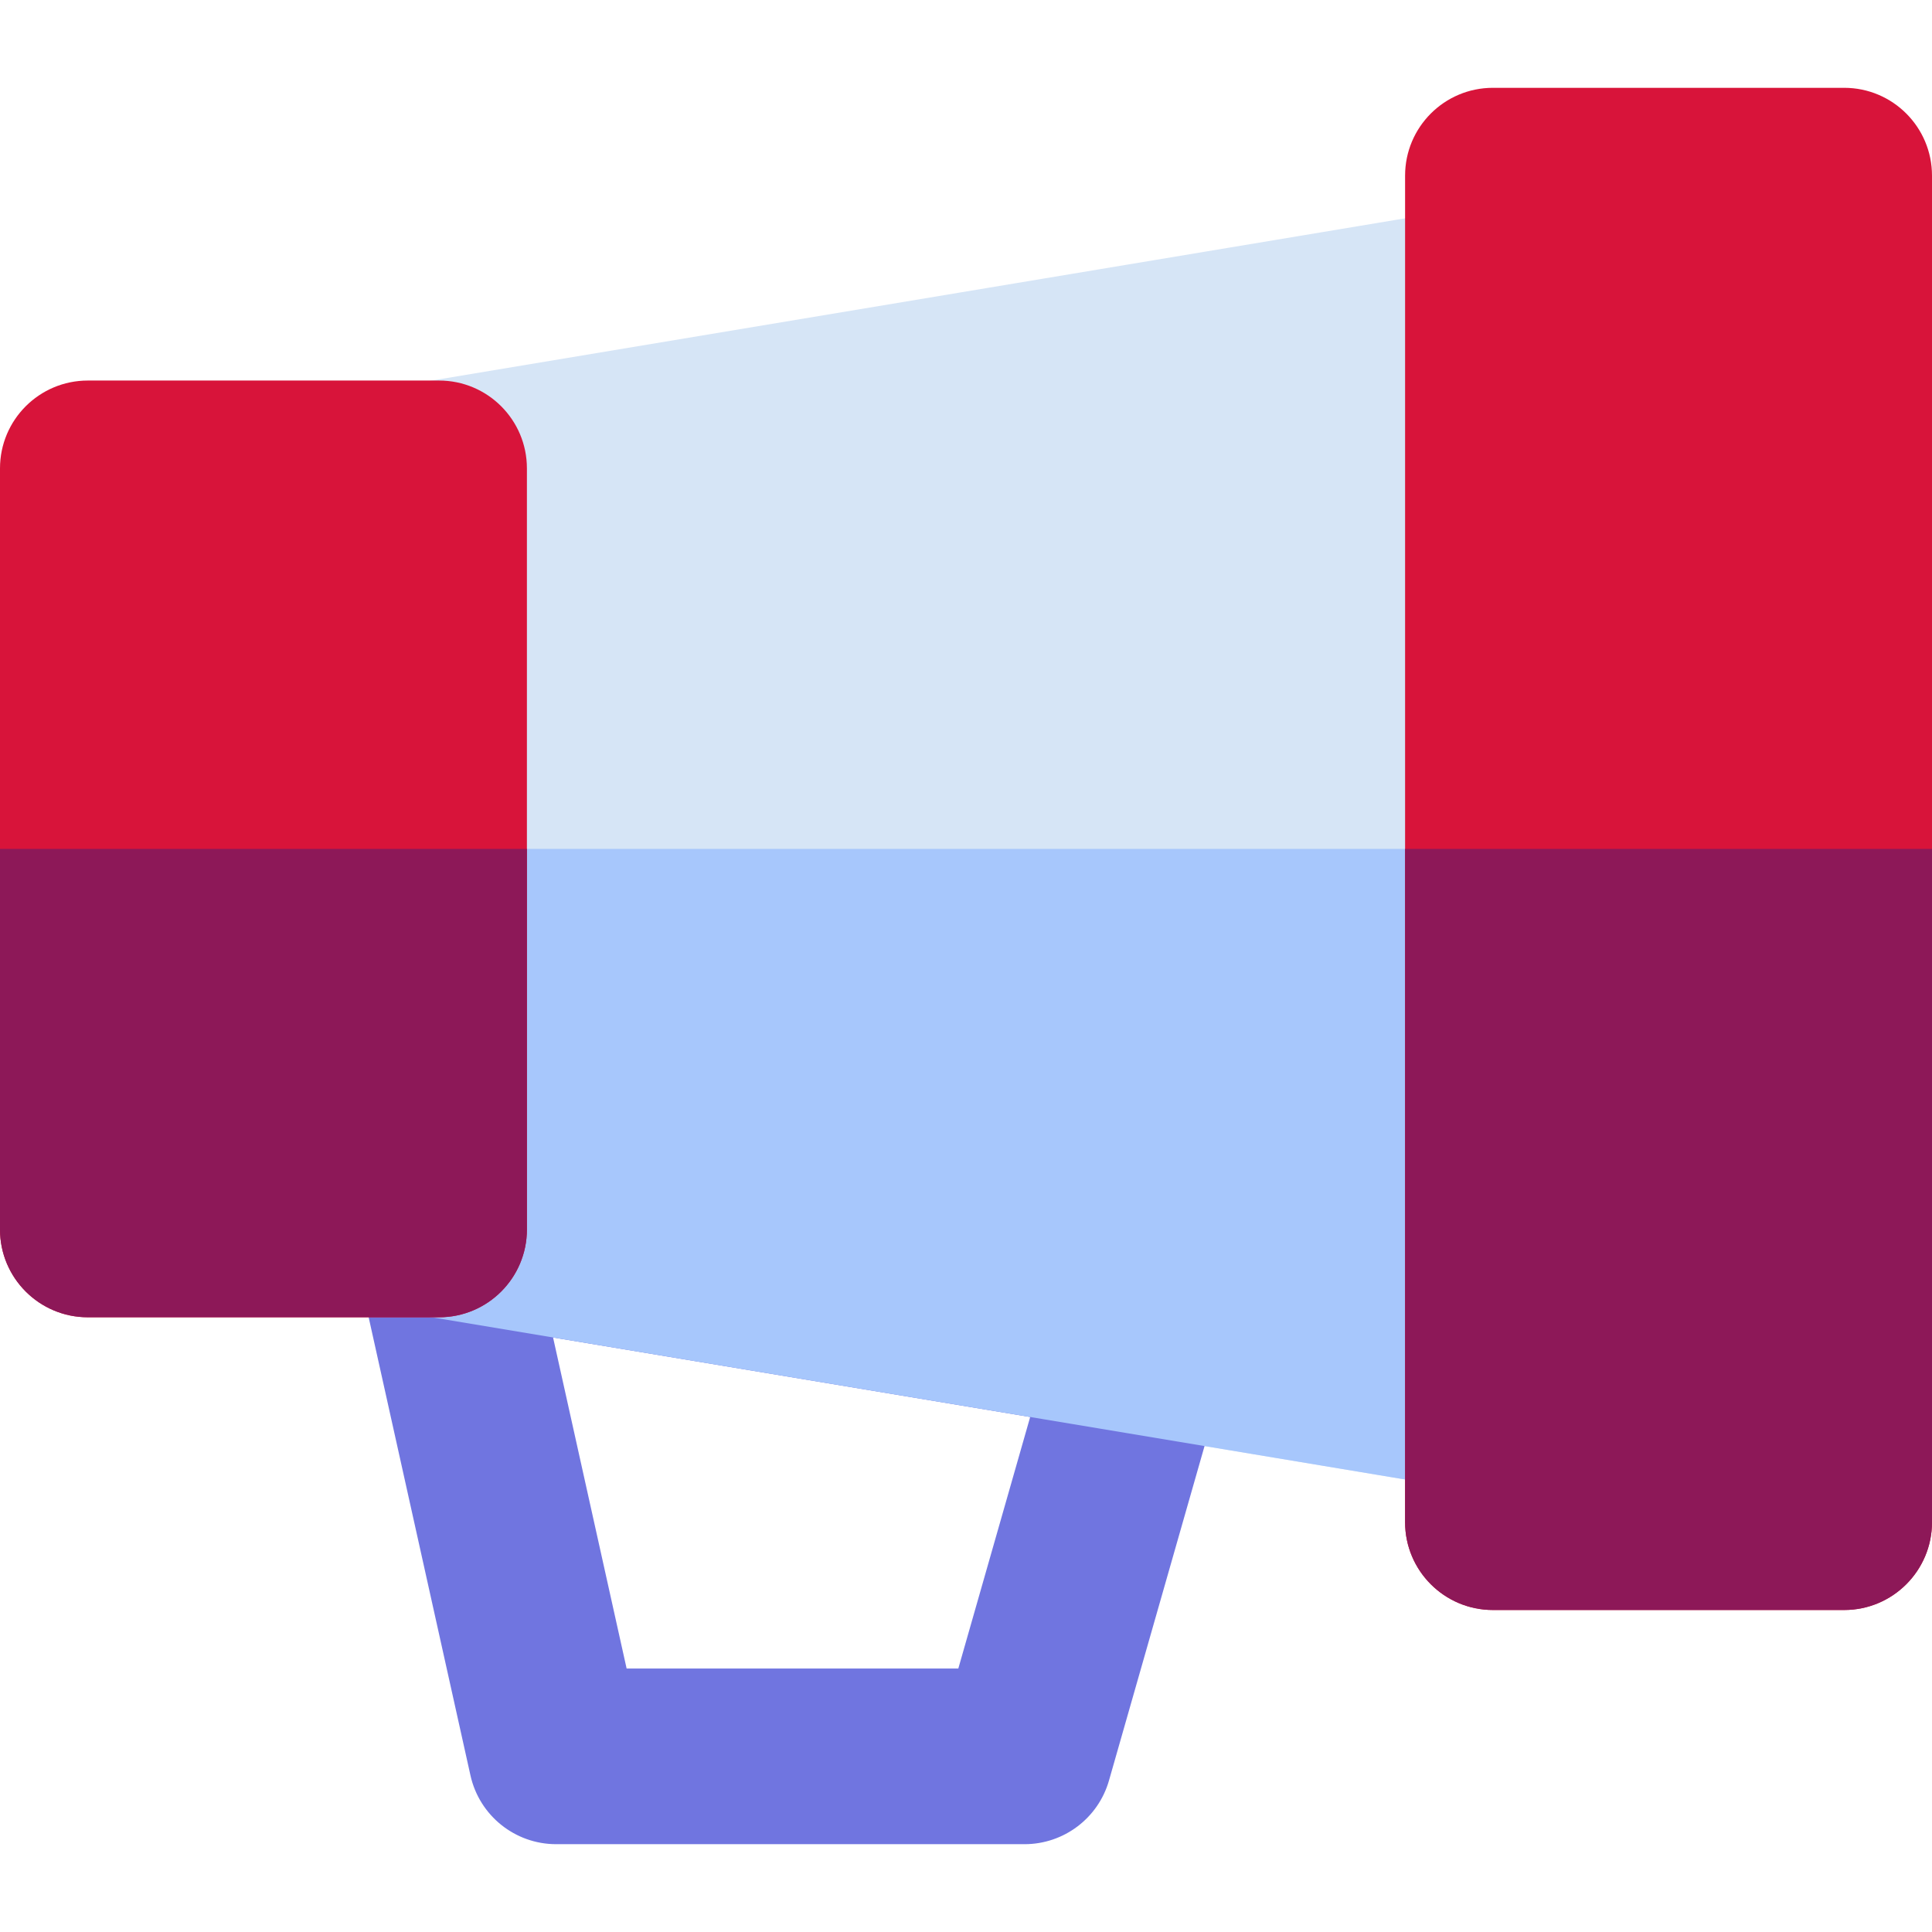 <?xml version="1.0" encoding="iso-8859-1"?>
<!-- Generator: Adobe Illustrator 19.0.0, SVG Export Plug-In . SVG Version: 6.00 Build 0)  -->
<svg version="1.1" id="Layer_1" xmlns="http://www.w3.org/2000/svg" xmlns:xlink="http://www.w3.org/1999/xlink" x="0px" y="0px"
	 viewBox="0 0 512 512" style="enable-background:new 0 0 512 512;" xml:space="preserve">
<path style="fill:#D6E5F6;" d="M410.678,59.819c-5.218-4.423-12.12-6.324-18.868-5.201l-279.273,46.545
	c-11.222,1.871-19.447,11.581-19.447,22.958v201.697c0,11.376,8.225,21.085,19.447,22.955l279.273,46.545
	c1.274,0.213,2.554,0.318,3.826,0.318c5.468,0,10.809-1.929,15.042-5.516c5.221-4.422,8.231-10.918,8.231-17.757V77.576
	C418.909,70.734,415.899,64.239,410.678,59.819z"/>
<path style="fill:#7075E0;" d="M322.219,344.412c-3.542-5.603-9.308-9.43-15.847-10.521L120.19,302.86
	c-7.627-1.271-15.394,1.333-20.717,6.948c-5.322,5.613-7.506,13.507-5.827,21.059l31.03,139.636
	c2.366,10.648,11.812,18.224,22.719,18.224h124.121c10.391,0,19.523-6.889,22.378-16.879l31.03-108.606
	C326.744,356.867,325.761,350.019,322.219,344.412z M253.961,442.182h-87.898l-19.496-87.737l126.442,21.073L253.961,442.182z"/>
<path style="fill:#A7C7FC;" d="M410.678,390.121c5.221-4.422,8.231-10.918,8.231-17.757V224.97H93.091v100.848
	c0,11.376,8.225,21.085,19.447,22.955l279.273,46.545c1.274,0.213,2.554,0.318,3.826,0.318
	C401.104,395.636,406.446,393.708,410.678,390.121z"/>
<g>
	<path style="fill:#D8143A;" d="M116.364,100.848H23.273C10.42,100.848,0,111.267,0,124.121v201.697
		c0,12.851,10.42,23.273,23.273,23.273h93.091c12.853,0,23.273-10.422,23.273-23.273V124.121
		C139.636,111.267,129.216,100.848,116.364,100.848z"/>
	<path style="fill:#D8143A;" d="M488.727,23.273h-93.091c-12.853,0-23.273,10.418-23.273,23.273v356.848
		c0,12.851,10.42,23.273,23.273,23.273h93.091c12.853,0,23.273-10.422,23.273-23.273V46.545
		C512,33.691,501.58,23.273,488.727,23.273z"/>
</g>
<g>
	<path style="fill:#8D1858;" d="M0,325.818c0,12.851,10.42,23.273,23.273,23.273h93.091c12.853,0,23.273-10.422,23.273-23.273
		V224.97H0V325.818z"/>
	<path style="fill:#8D1858;" d="M512,403.394V224.97H372.364v178.424c0,12.851,10.42,23.273,23.273,23.273h93.091
		C501.58,426.667,512,416.245,512,403.394z"/>
</g>
<g>
</g>
<g>
</g>
<g>
</g>
<g>
</g>
<g>
</g>
<g>
</g>
<g>
</g>
<g>
</g>
<g>
</g>
<g>
</g>
<g>
</g>
<g>
</g>
<g>
</g>
<g>
</g>
<g>
</g>
</svg>
